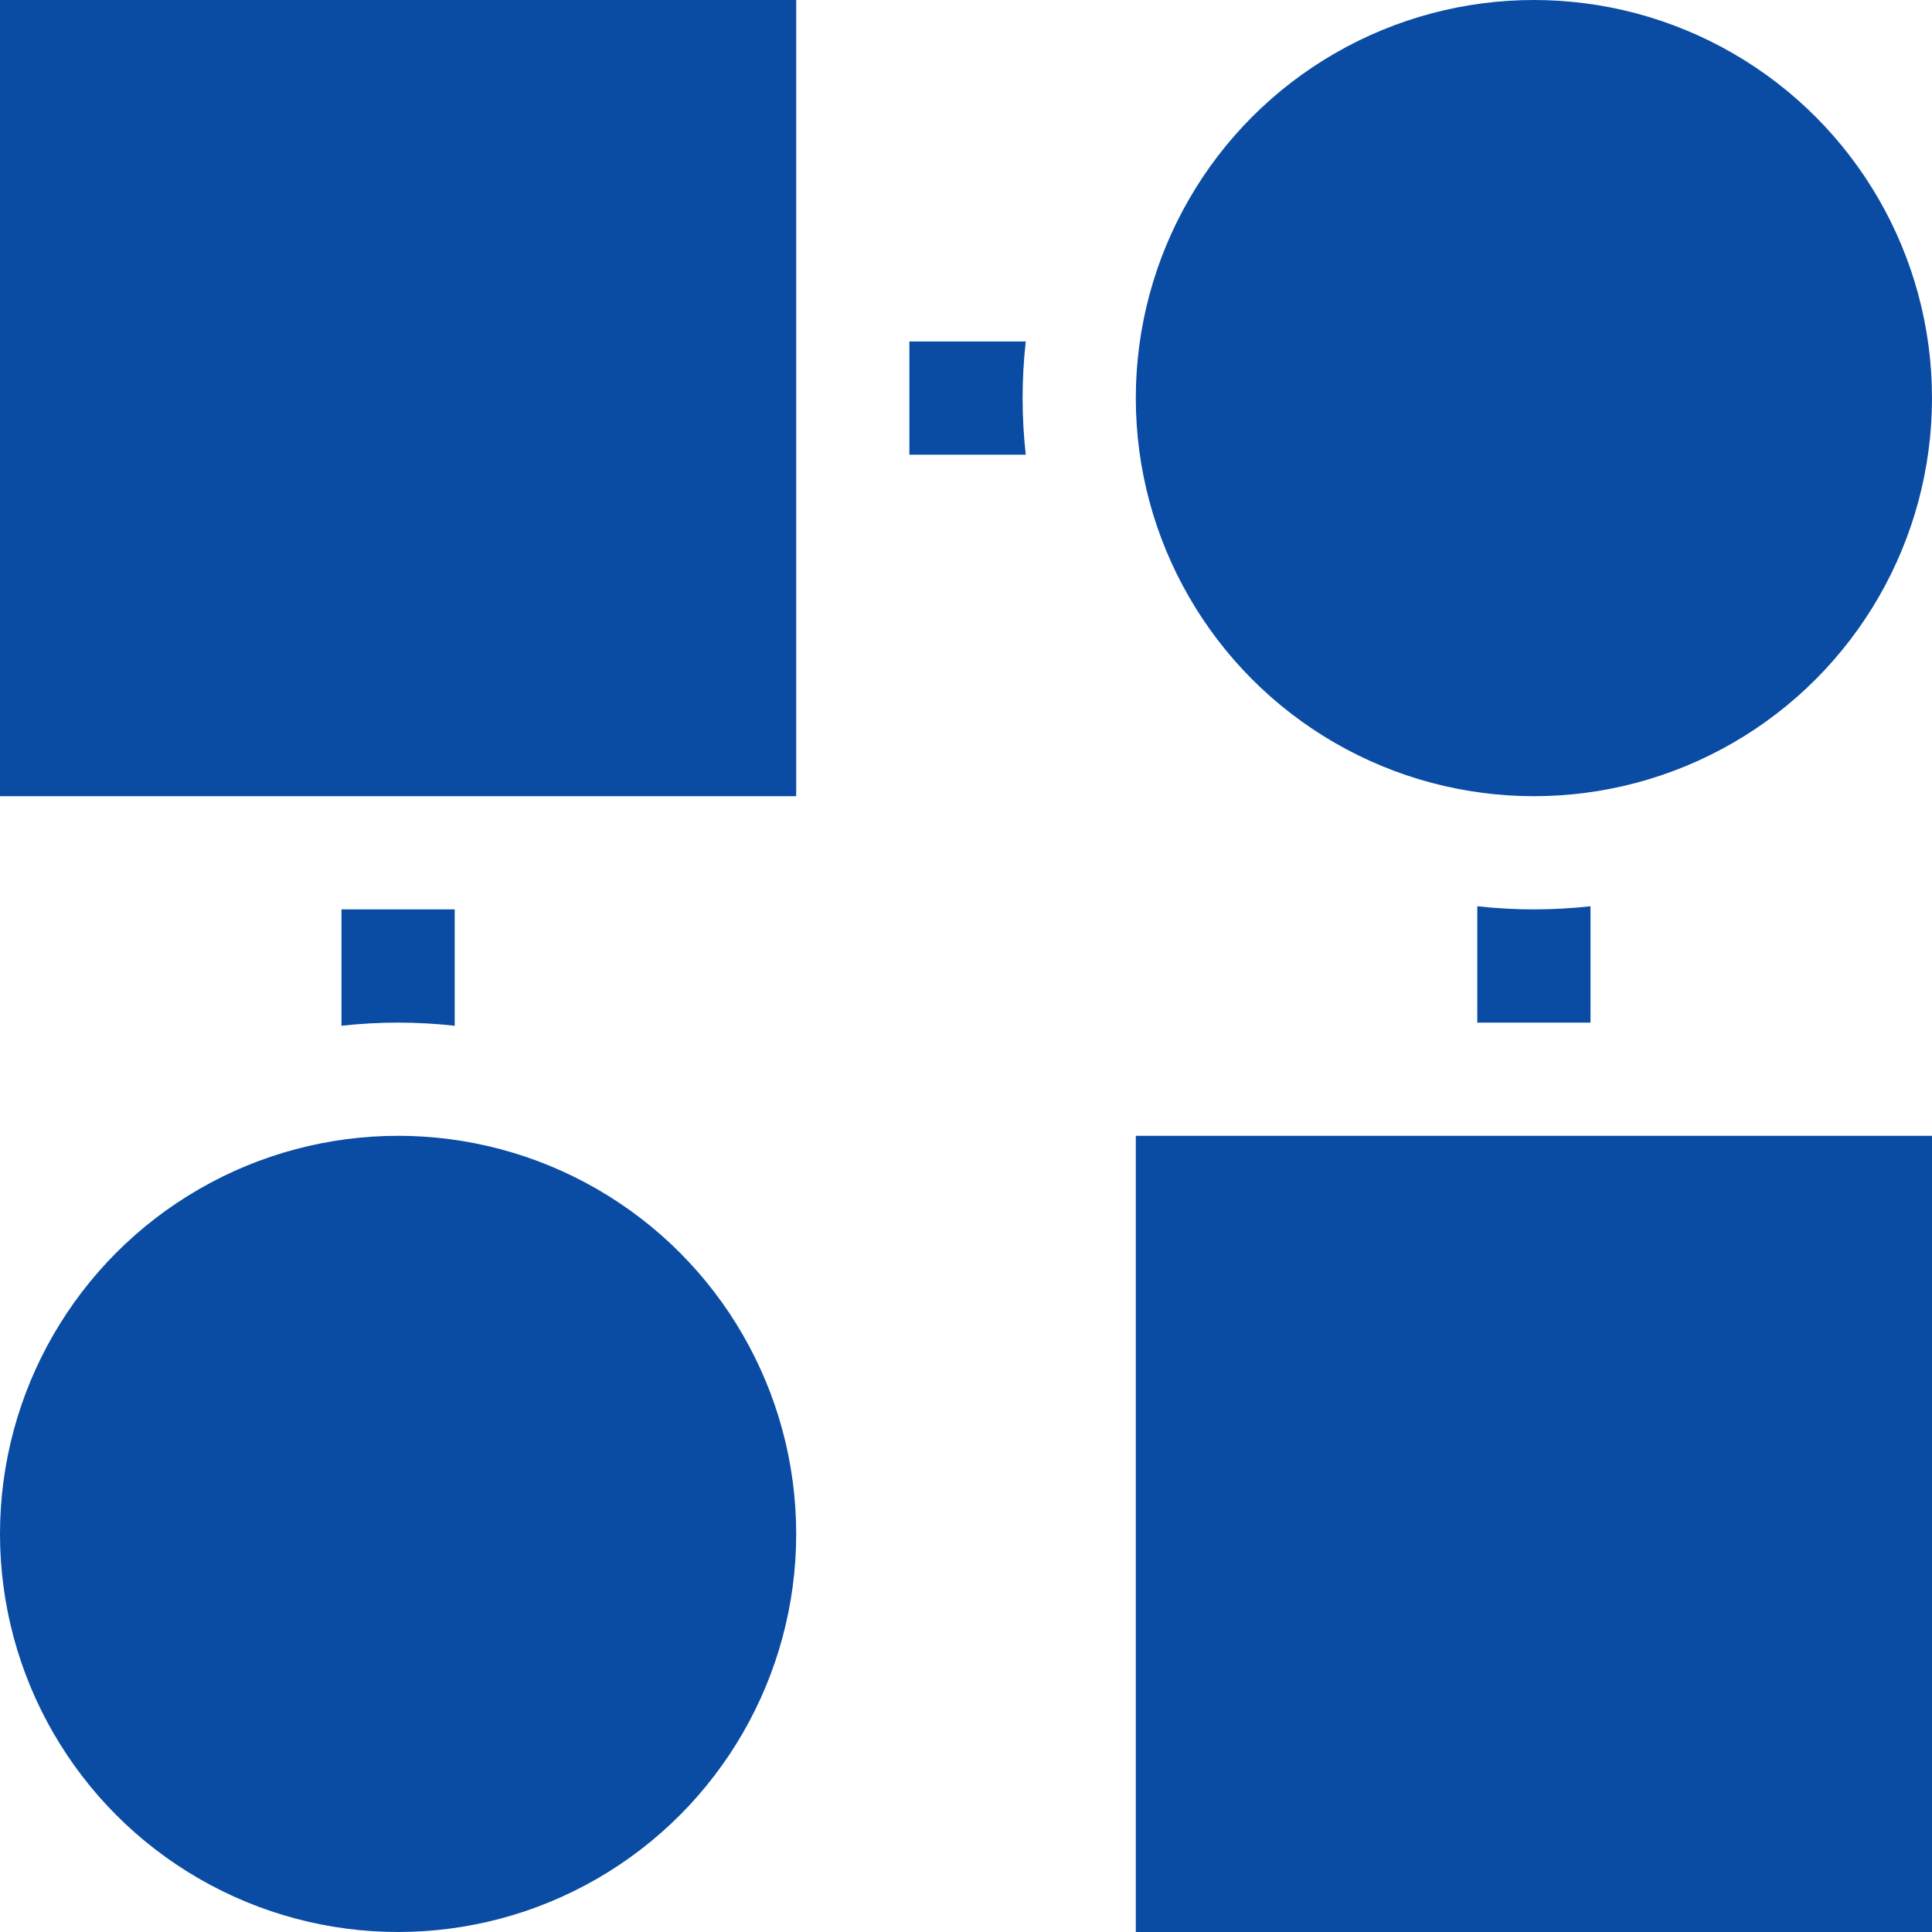 <?xml version="1.0" encoding="UTF-8"?>
<svg width="110px" height="110px" viewBox="0 0 110 110" version="1.1" xmlns="http://www.w3.org/2000/svg" xmlns:xlink="http://www.w3.org/1999/xlink">
    <title>NXTforcast_seamless_workflow@svg</title>
    <g id="NXTforcast_seamless_workflow" stroke="none" stroke-width="1" fill="none" fill-rule="evenodd">
        <g id="workflow" fill="#0A4CA4" fill-rule="nonzero">
            <polygon id="Path" points="0 0 45.332 0 45.332 45.332 0 45.332"></polygon>
            <polygon id="Path" points="64.668 64.668 110 64.668 110 110 64.668 110"></polygon>
            <path d="M58.223,22.666 C58.223,21.577 58.285,20.502 58.402,19.443 L51.777,19.443 L51.777,25.889 L58.402,25.889 C58.285,24.83 58.223,23.755 58.223,22.666 Z" id="Path"></path>
            <path d="M25.889,58.402 L25.889,51.777 L19.443,51.777 L19.443,58.402 C20.502,58.285 21.577,58.223 22.666,58.223 C23.755,58.223 24.83,58.285 25.889,58.402 Z" id="Path"></path>
            <path d="M84.111,51.598 L84.111,58.223 L90.557,58.223 L90.557,51.598 C89.498,51.715 88.423,51.777 87.334,51.777 C86.245,51.777 85.17,51.715 84.111,51.598 Z" id="Path"></path>
            <circle id="Oval" cx="22.666" cy="87.334" r="22.666"></circle>
            <circle id="Oval" cx="87.334" cy="22.666" r="22.666"></circle>
        </g>
    </g>
</svg>